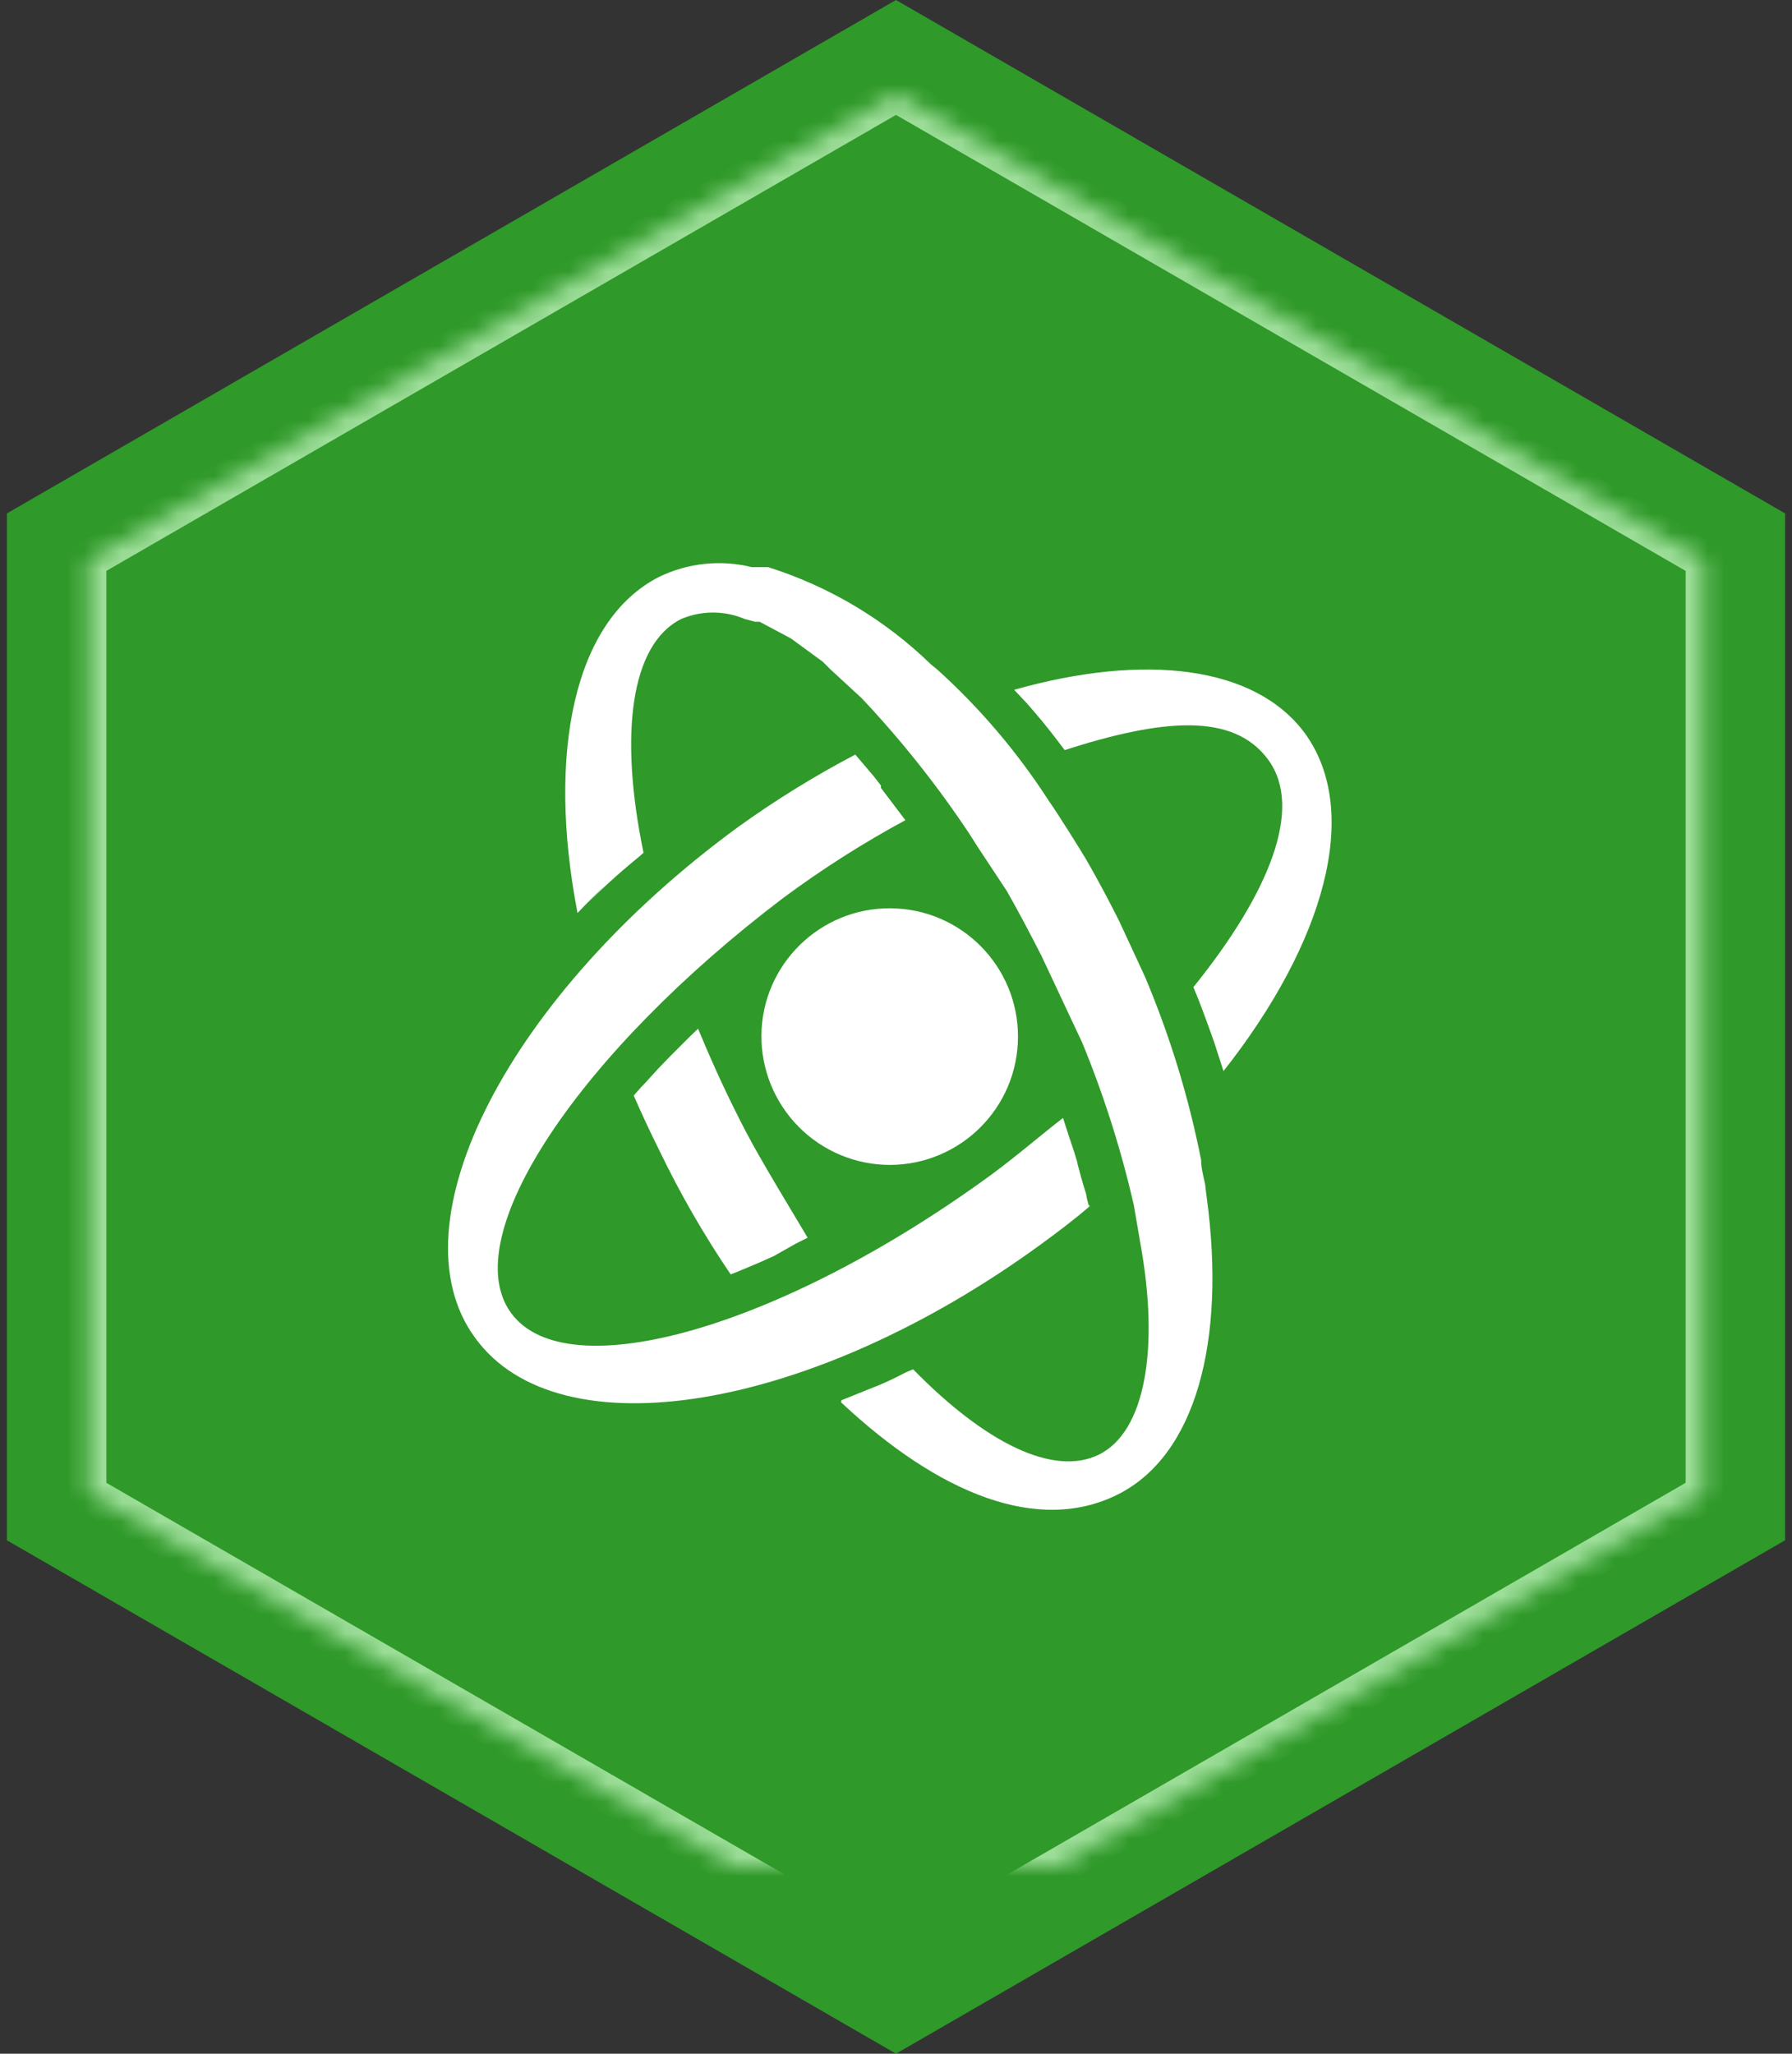<?xml version="1.0" encoding="UTF-8" standalone="no"?>
<svg width="96px" height="110px" viewBox="0 0 96 110" version="1.1" xmlns="http://www.w3.org/2000/svg" xmlns:xlink="http://www.w3.org/1999/xlink">
    <rect x="0" y="0" width="96" height="110" fill="#333333" stroke="none"/>
    <!-- Generator: Sketch 39.1 (31720) - http://www.bohemiancoding.com/sketch -->
    <title>stem-areas-science</title>
    <desc>Created with Sketch.</desc>
    <defs>
        <polygon id="path-1" points="55 5 98.301 30 98.301 80 55 105 11.699 80 11.699 30"></polygon>
        <mask id="mask-2" maskContentUnits="userSpaceOnUse" maskUnits="objectBoundingBox" x="0" y="0" width="100" height="100" fill="white">
            <use xlink:href="#path-1"></use>
        </mask>
    </defs>
    <g id="STEM-areas,-featured,-prep" stroke="none" stroke-width="1" fill="none" fill-rule="evenodd">
        <g id="icon-stem-areas-science" transform="translate(-16, -9)">
            <g id="stem-areas-science" transform="translate(9, 9)">
                <polygon id="Polygon" fill="#2F9929" points="55 0 102.631 27.5 102.631 82.5 55 110 7.369 82.5 7.369 27.5"></polygon>
                <use id="Polygon-line" stroke="#9DDE99" mask="url(#mask-2)" stroke-width="2" xlink:href="#path-1"></use>
                <g id="science-art" transform="translate(31, 28)" fill="#FFFFFF">
                    <g id="Asset-1">
                        <g id="Layer_2">
                            <g id="Layer_1-2">
                                <path d="M22.125,12.677 L22.125,12.568 L22.125,12.568 L22.125,12.677 Z M41.283,28.562 L41.022,27.755 C40.607,26.599 40.236,25.573 39.931,24.875 C44.033,19.791 45.822,15.274 43.945,12.699 C42.069,10.124 38.207,10.517 33.035,12.176 C32.512,11.477 31.988,10.801 31.443,10.168 L31.006,9.666 L30.33,8.946 C37.29,6.982 43.225,7.637 45.909,11.281 C48.942,15.47 46.978,22.475 41.545,29.37 L41.283,28.562 Z M16.801,27.1 C17.033,23.326 20.272,20.447 24.048,20.66 C27.824,20.872 30.719,24.095 30.526,27.872 C30.333,31.649 27.125,34.561 23.347,34.388 C21.51,34.298 19.785,33.478 18.555,32.109 C17.326,30.74 16.694,28.937 16.801,27.1 L16.801,27.1 Z M34.388,36.614 L34.388,36.614 L34.388,36.614 C34.388,36.614 34.301,36.439 34.345,36.614 L34.388,36.614 Z M11.346,33.668 C10.845,32.665 10.386,31.683 9.95,30.679 C10.255,30.33 10.583,29.959 10.386,30.199 L11.281,29.217 L11.957,28.519 L12.961,27.515 L13.397,27.1 C14.008,28.584 14.685,30.09 15.449,31.617 C16.212,33.145 16.67,33.974 19.267,38.294 L18.656,38.6 L17.456,39.276 L16.627,39.647 L15.536,40.105 L15.143,40.258 C13.717,38.158 12.448,35.955 11.346,33.668 L11.346,33.668 Z M1.44,43.64 C-3.033,37.509 3.273,25.268 15.536,16.3 C17.537,14.859 19.637,13.562 21.82,12.416 L21.82,12.416 L21.82,12.416 L21.82,12.416 L22.802,13.572 L23.195,14.074 L23.195,14.074 L23.195,14.074 L23.195,14.205 L23.195,14.205 L24.286,15.645 L24.504,15.929 C22.226,17.161 20.039,18.554 17.958,20.096 C7.048,28.366 0.393,38.25 3.382,42.331 C6.371,46.411 17.871,43.116 29.086,34.934 C30.483,33.908 31.814,32.752 32.948,31.879 C32.446,30.461 32.686,31.137 32.948,31.879 L32.948,31.879 L33.559,33.777 C33.079,32.163 33.406,33.232 33.734,34.323 C33.581,33.734 33.734,34.497 34.192,35.981 C34.192,35.981 34.192,36.112 34.345,36.636 L34.345,36.636 C35.523,35.654 34.934,36.156 34.345,36.636 L34.345,36.636 L34.214,36.09 L34.345,36.636 C33.537,37.334 32.665,37.989 31.77,38.643 C19.507,47.589 5.935,49.881 1.44,43.64 L1.44,43.64 Z M21.078,47 L22.54,46.411 L21.1,46.978 L22.54,46.411 C23.213,46.156 23.869,45.857 24.504,45.517 L24.918,45.342 C28.759,49.27 32.446,51.124 34.89,49.902 C37.334,48.68 38.141,44.273 37.072,38.49 L37.072,38.49 L36.745,36.57 C36.064,33.589 35.137,30.67 33.974,27.842 L31.792,23.195 C31.181,21.995 30.57,20.838 29.937,19.725 L28.366,17.347 L27.995,16.758 C26.267,14.144 24.318,11.684 22.169,9.404 L22.169,9.404 L20.489,7.855 L20.074,7.441 L18.372,6.197 L18.372,6.197 L16.692,5.302 L16.452,5.302 L15.885,5.15 L15.885,5.15 C14.803,4.695 13.584,4.695 12.503,5.15 C9.775,6.502 9.164,11.346 10.474,17.674 L10.255,17.871 C9.188,18.738 8.168,19.664 7.201,20.642 C9.186,18.634 8.03,19.747 6.939,20.904 C5.28,12.306 6.764,5.215 11.303,2.902 C12.849,2.151 14.609,1.966 16.278,2.378 L17.151,2.378 C20.428,3.41 23.417,5.197 25.879,7.593 L26.228,7.877 C25.246,6.982 25.377,7.091 26.228,7.877 L26.228,7.877 L26.228,7.877 C26.053,7.724 25.9,7.572 26.228,7.877 L26.228,7.877 L26.228,7.877 C28.503,9.935 30.498,12.282 32.163,14.859 L32.163,14.859 C32.512,15.361 32.839,15.863 33.843,17.478 C32.534,15.296 33.254,16.474 34.017,17.761 C34.148,17.936 35.087,19.594 35.959,21.34 L37.334,24.307 L37.334,24.307 C38.67,27.469 39.679,30.759 40.345,34.126 L40.345,34.126 C40.345,34.672 40.542,35.196 40.651,36.003 C40.302,33.821 40.52,35.043 40.651,36.178 L40.651,36.178 C41.676,43.793 40.083,49.968 35.85,52.063 C31.617,54.157 26.315,52.041 21.056,47.109 L21.078,47 Z" id="Shape"></path>
                            </g>
                        </g>
                    </g>
                </g>
            </g>
        </g>
    </g>
</svg>